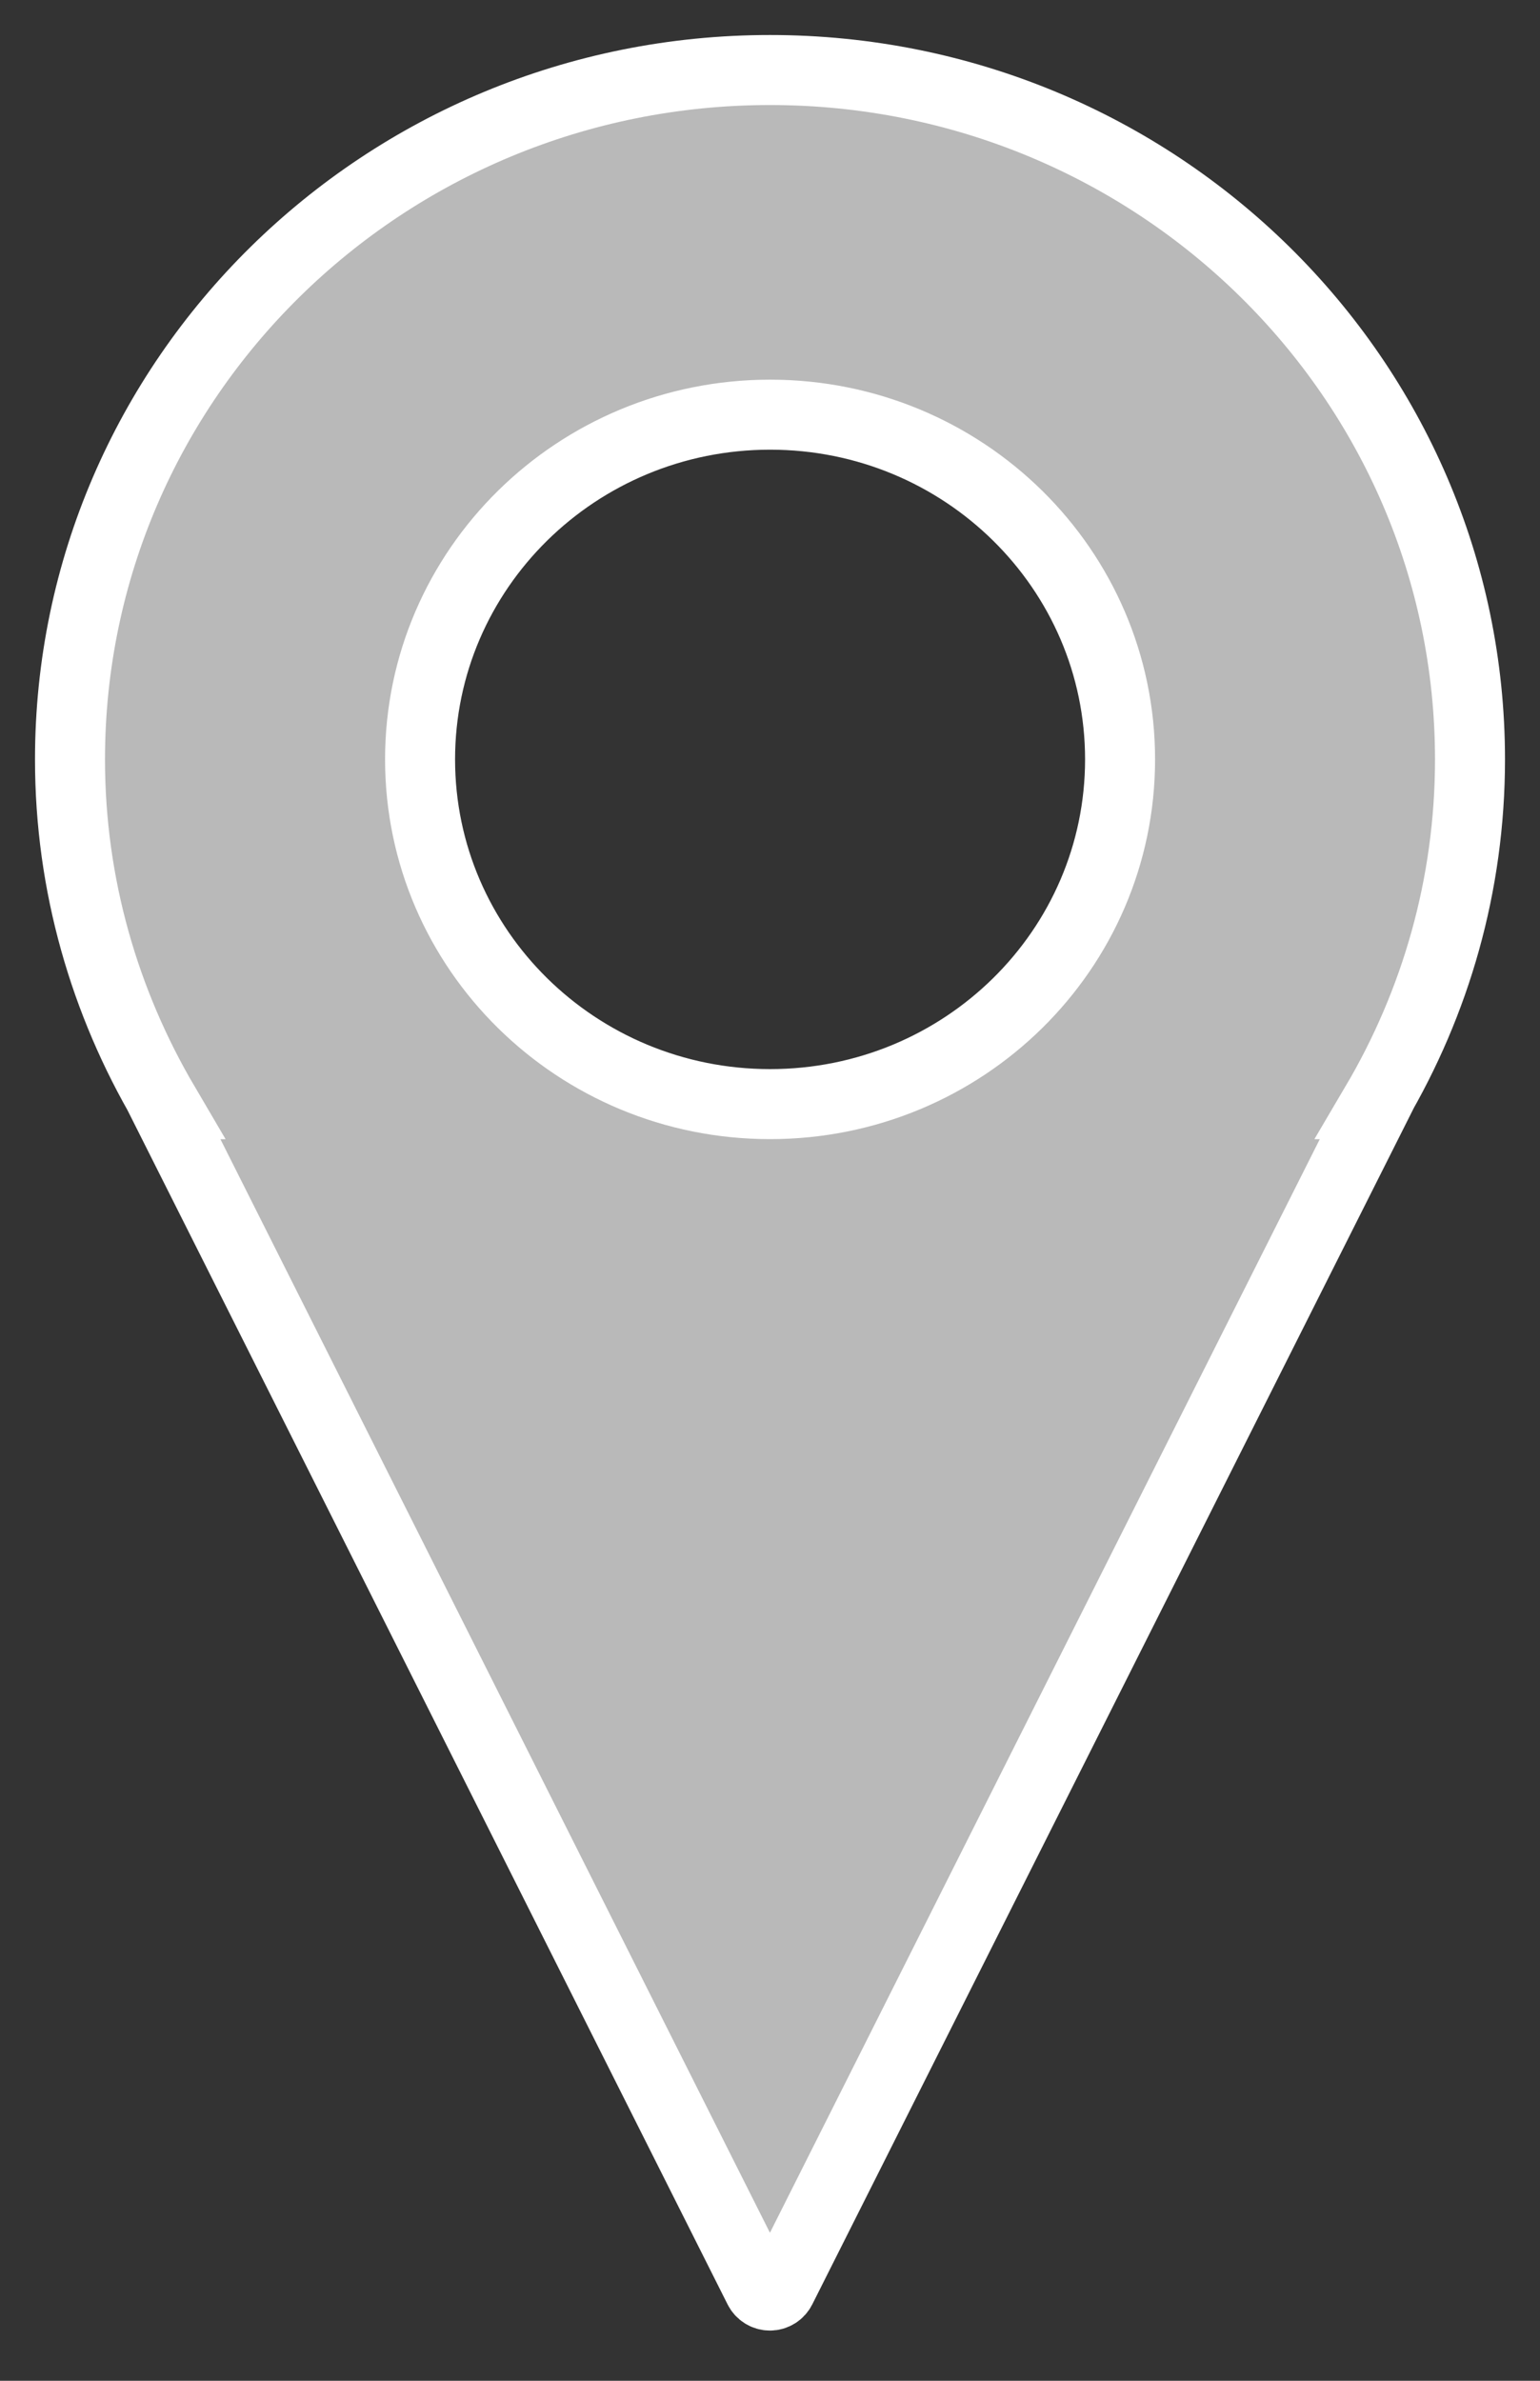 <?xml version="1.0" encoding="UTF-8"?>
<svg width="22px" height="34px" viewBox="0 0 22 34" version="1.1" xmlns="http://www.w3.org/2000/svg" xmlns:xlink="http://www.w3.org/1999/xlink">
    <rect x="0" y="0" width="22" height="34" fill="#333333" stroke="none"/>
    <!-- Generator: Sketch 42 (36781) - http://www.bohemiancoding.com/sketch -->
    <title>POI</title>
    <desc>Created with Sketch.</desc>
    <defs></defs>
    <g id="Page-1" stroke="none" stroke-width="1" fill="none" fill-rule="evenodd">
        <g id="Artboard-5" transform="translate(-131, 0)" stroke="#FFFFFF" stroke-width="1" fill="#b9b9b9" fill-rule="nonzero">
            <path d="M152,10.846 C152,5.409 147.525,1 142,1 C136.477,1 132,5.409 132,10.846 C132,12.642 132.497,14.319 133.349,15.769 L133.338,15.769 L141.841,32.685 C141.87,32.743 141.93,32.783 141.999,32.783 C142.068,32.783 142.128,32.743 142.157,32.685 L150.665,15.769 L150.652,15.769 C151.507,14.319 152,12.642 152,10.846 M142.001,15.768 C139.24,15.768 137.001,13.564 137.001,10.845 C137.001,8.127 139.24,5.922 142.001,5.922 C144.765,5.922 147.001,8.127 147.001,10.845 C147.001,13.564 144.765,15.768 142.001,15.768" id="Shape-Copy-6"></path>
        </g>
    </g>
</svg>